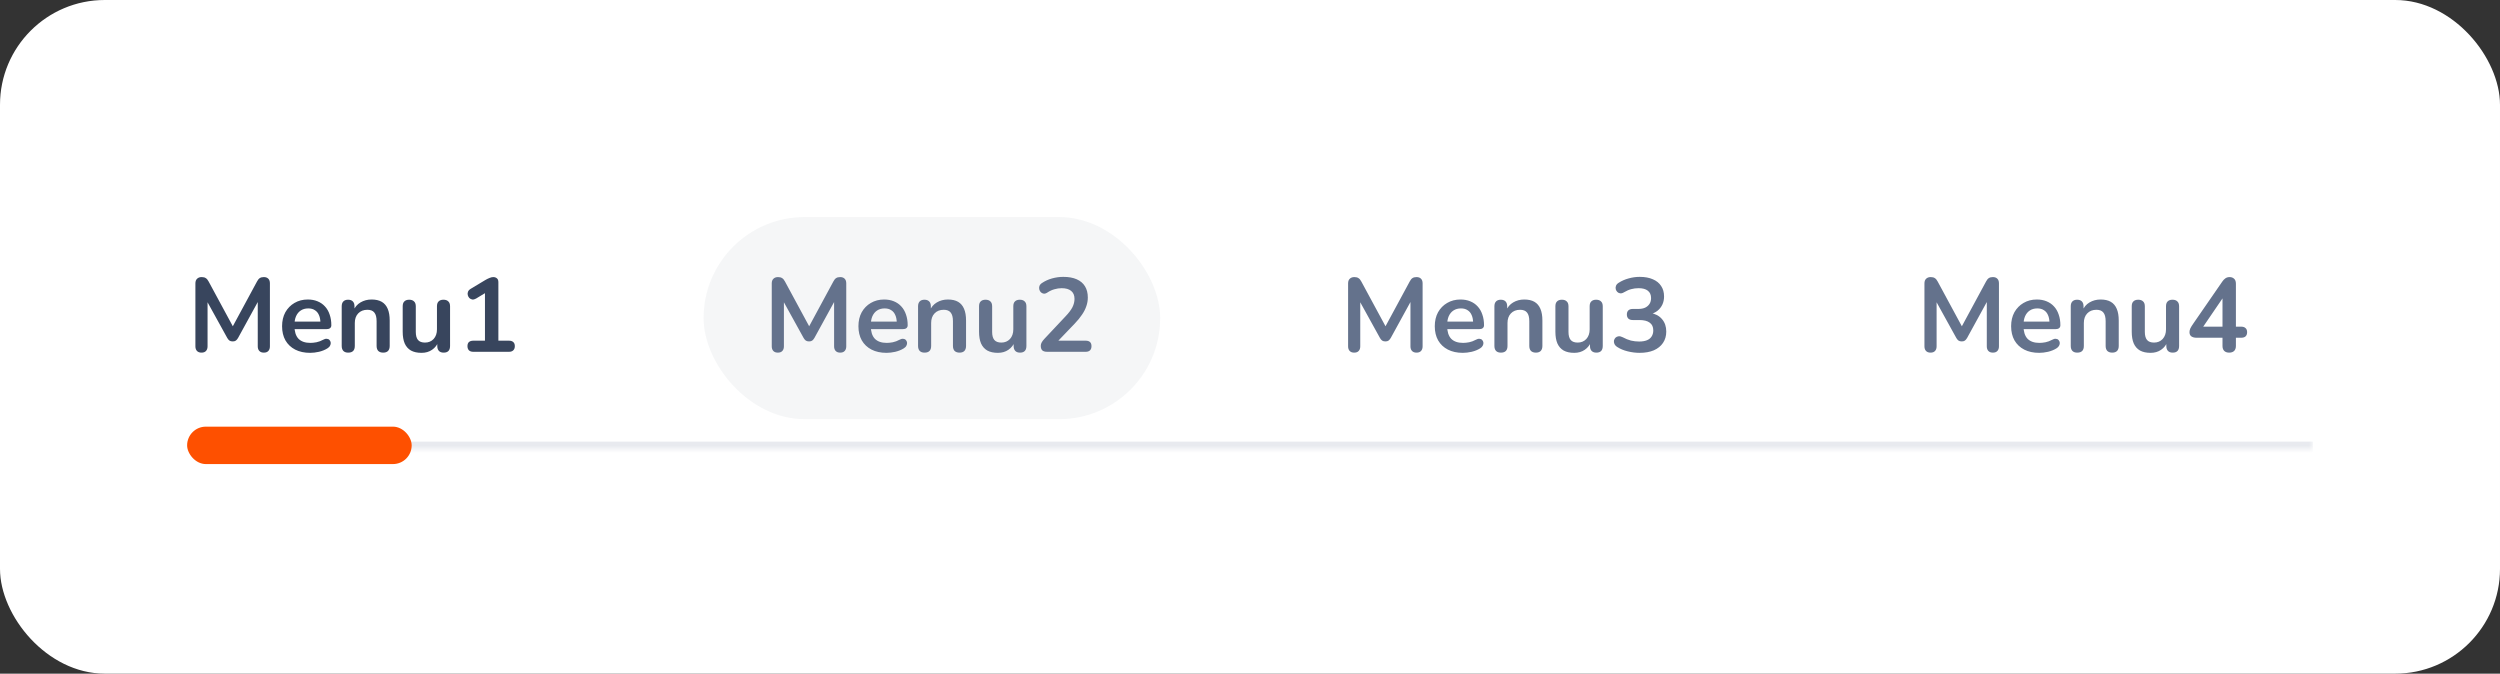 <svg width="334" height="90" viewBox="0 0 334 90" fill="none" xmlns="http://www.w3.org/2000/svg">
<rect x="0" y="0" width="334" height="90" fill="#333333" stroke="none"/>
<rect width="334" height="90" rx="14" fill="white"/>
<mask id="path-2-inside-1_1138_10408" fill="white">
<path d="M25 25H309V60H25V25Z"/>
</mask>
<path d="M309 59H25V61H309V59Z" fill="#E8EAEF" mask="url(#path-2-inside-1_1138_10408)"/>
<rect x="25" y="29" width="53" height="27" rx="13.5" fill="white"/>
<path d="M26.918 47.112C26.657 47.112 26.456 47.037 26.316 46.888C26.176 46.739 26.106 46.533 26.106 46.272V37.858C26.106 37.587 26.181 37.382 26.33 37.242C26.479 37.093 26.685 37.018 26.946 37.018C27.179 37.018 27.361 37.065 27.492 37.158C27.632 37.242 27.758 37.391 27.87 37.606L31.328 44.004H30.88L34.338 37.606C34.45 37.391 34.571 37.242 34.702 37.158C34.833 37.065 35.015 37.018 35.248 37.018C35.509 37.018 35.71 37.093 35.85 37.242C35.99 37.382 36.06 37.587 36.06 37.858V46.272C36.06 46.533 35.99 46.739 35.85 46.888C35.719 47.037 35.519 47.112 35.248 47.112C34.987 47.112 34.786 47.037 34.646 46.888C34.506 46.739 34.436 46.533 34.436 46.272V39.79H34.744L31.804 45.152C31.711 45.311 31.613 45.427 31.51 45.502C31.407 45.577 31.267 45.614 31.09 45.614C30.913 45.614 30.768 45.577 30.656 45.502C30.544 45.418 30.446 45.301 30.362 45.152L27.394 39.776H27.73V46.272C27.73 46.533 27.66 46.739 27.52 46.888C27.389 47.037 27.189 47.112 26.918 47.112ZM41.438 47.14C40.664 47.14 39.996 46.995 39.436 46.706C38.876 46.417 38.442 46.006 38.134 45.474C37.836 44.942 37.686 44.312 37.686 43.584C37.686 42.875 37.831 42.254 38.12 41.722C38.419 41.19 38.825 40.775 39.338 40.476C39.861 40.168 40.454 40.014 41.116 40.014C41.602 40.014 42.036 40.093 42.418 40.252C42.81 40.411 43.142 40.639 43.412 40.938C43.692 41.237 43.902 41.601 44.042 42.03C44.192 42.45 44.266 42.926 44.266 43.458C44.266 43.626 44.206 43.757 44.084 43.85C43.972 43.934 43.809 43.976 43.594 43.976H39.1V42.968H43.034L42.81 43.178C42.81 42.749 42.745 42.389 42.614 42.1C42.493 41.811 42.311 41.591 42.068 41.442C41.835 41.283 41.541 41.204 41.186 41.204C40.794 41.204 40.458 41.297 40.178 41.484C39.908 41.661 39.698 41.918 39.548 42.254C39.408 42.581 39.338 42.973 39.338 43.43V43.528C39.338 44.293 39.516 44.867 39.87 45.25C40.234 45.623 40.766 45.81 41.466 45.81C41.709 45.81 41.98 45.782 42.278 45.726C42.586 45.661 42.876 45.553 43.146 45.404C43.342 45.292 43.515 45.245 43.664 45.264C43.814 45.273 43.93 45.325 44.014 45.418C44.108 45.511 44.164 45.628 44.182 45.768C44.201 45.899 44.173 46.034 44.098 46.174C44.033 46.314 43.916 46.435 43.748 46.538C43.422 46.743 43.044 46.897 42.614 47C42.194 47.093 41.802 47.14 41.438 47.14ZM46.52 47.112C46.24 47.112 46.026 47.037 45.876 46.888C45.727 46.729 45.652 46.505 45.652 46.216V40.924C45.652 40.635 45.727 40.415 45.876 40.266C46.026 40.117 46.236 40.042 46.506 40.042C46.777 40.042 46.987 40.117 47.136 40.266C47.285 40.415 47.36 40.635 47.36 40.924V41.876L47.206 41.526C47.411 41.031 47.729 40.658 48.158 40.406C48.597 40.145 49.092 40.014 49.642 40.014C50.193 40.014 50.645 40.117 51 40.322C51.355 40.527 51.621 40.84 51.798 41.26C51.975 41.671 52.064 42.193 52.064 42.828V46.216C52.064 46.505 51.989 46.729 51.84 46.888C51.691 47.037 51.476 47.112 51.196 47.112C50.916 47.112 50.697 47.037 50.538 46.888C50.389 46.729 50.314 46.505 50.314 46.216V42.912C50.314 42.38 50.212 41.993 50.006 41.75C49.81 41.507 49.502 41.386 49.082 41.386C48.569 41.386 48.158 41.549 47.85 41.876C47.551 42.193 47.402 42.618 47.402 43.15V46.216C47.402 46.813 47.108 47.112 46.52 47.112ZM56.32 47.14C55.75 47.14 55.279 47.037 54.906 46.832C54.532 46.617 54.252 46.3 54.066 45.88C53.888 45.46 53.8 44.937 53.8 44.312V40.924C53.8 40.625 53.874 40.406 54.024 40.266C54.173 40.117 54.388 40.042 54.668 40.042C54.948 40.042 55.162 40.117 55.312 40.266C55.47 40.406 55.55 40.625 55.55 40.924V44.34C55.55 44.825 55.648 45.185 55.844 45.418C56.04 45.651 56.352 45.768 56.782 45.768C57.248 45.768 57.631 45.609 57.93 45.292C58.228 44.965 58.378 44.536 58.378 44.004V40.924C58.378 40.625 58.452 40.406 58.602 40.266C58.751 40.117 58.966 40.042 59.246 40.042C59.526 40.042 59.74 40.117 59.89 40.266C60.048 40.406 60.128 40.625 60.128 40.924V46.216C60.128 46.813 59.843 47.112 59.274 47.112C59.003 47.112 58.793 47.037 58.644 46.888C58.494 46.729 58.42 46.505 58.42 46.216V45.152L58.616 45.572C58.42 46.076 58.121 46.463 57.72 46.734C57.328 47.005 56.861 47.14 56.32 47.14ZM63.223 47C62.98 47 62.789 46.935 62.649 46.804C62.518 46.664 62.453 46.477 62.453 46.244C62.453 46.001 62.518 45.819 62.649 45.698C62.789 45.577 62.98 45.516 63.223 45.516H64.791V38.642H65.659L63.601 39.888C63.424 39.991 63.256 40.033 63.097 40.014C62.948 39.986 62.817 39.921 62.705 39.818C62.602 39.706 62.532 39.575 62.495 39.426C62.458 39.277 62.467 39.127 62.523 38.978C62.588 38.819 62.71 38.689 62.887 38.586L64.819 37.424C65.006 37.312 65.192 37.219 65.379 37.144C65.566 37.06 65.738 37.018 65.897 37.018C66.093 37.018 66.256 37.074 66.387 37.186C66.518 37.289 66.583 37.461 66.583 37.704V45.516H68.011C68.254 45.516 68.44 45.577 68.571 45.698C68.711 45.819 68.781 46.001 68.781 46.244C68.781 46.487 68.711 46.673 68.571 46.804C68.44 46.935 68.254 47 68.011 47H63.223Z" fill="#38455D"/>
<rect x="94" y="29" width="61" height="27" rx="13.5" fill="#64728C" fill-opacity="0.07"/>
<path d="M103.918 47.112C103.657 47.112 103.456 47.037 103.316 46.888C103.176 46.739 103.106 46.533 103.106 46.272V37.858C103.106 37.587 103.181 37.382 103.33 37.242C103.479 37.093 103.685 37.018 103.946 37.018C104.179 37.018 104.361 37.065 104.492 37.158C104.632 37.242 104.758 37.391 104.87 37.606L108.328 44.004H107.88L111.338 37.606C111.45 37.391 111.571 37.242 111.702 37.158C111.833 37.065 112.015 37.018 112.248 37.018C112.509 37.018 112.71 37.093 112.85 37.242C112.99 37.382 113.06 37.587 113.06 37.858V46.272C113.06 46.533 112.99 46.739 112.85 46.888C112.719 47.037 112.519 47.112 112.248 47.112C111.987 47.112 111.786 47.037 111.646 46.888C111.506 46.739 111.436 46.533 111.436 46.272V39.79H111.744L108.804 45.152C108.711 45.311 108.613 45.427 108.51 45.502C108.407 45.577 108.267 45.614 108.09 45.614C107.913 45.614 107.768 45.577 107.656 45.502C107.544 45.418 107.446 45.301 107.362 45.152L104.394 39.776H104.73V46.272C104.73 46.533 104.66 46.739 104.52 46.888C104.389 47.037 104.189 47.112 103.918 47.112ZM118.438 47.14C117.664 47.14 116.996 46.995 116.436 46.706C115.876 46.417 115.442 46.006 115.134 45.474C114.836 44.942 114.686 44.312 114.686 43.584C114.686 42.875 114.831 42.254 115.12 41.722C115.419 41.19 115.825 40.775 116.338 40.476C116.861 40.168 117.454 40.014 118.116 40.014C118.602 40.014 119.036 40.093 119.418 40.252C119.81 40.411 120.142 40.639 120.412 40.938C120.692 41.237 120.902 41.601 121.042 42.03C121.192 42.45 121.266 42.926 121.266 43.458C121.266 43.626 121.206 43.757 121.084 43.85C120.972 43.934 120.809 43.976 120.594 43.976H116.1V42.968H120.034L119.81 43.178C119.81 42.749 119.745 42.389 119.614 42.1C119.493 41.811 119.311 41.591 119.068 41.442C118.835 41.283 118.541 41.204 118.186 41.204C117.794 41.204 117.458 41.297 117.178 41.484C116.908 41.661 116.698 41.918 116.548 42.254C116.408 42.581 116.338 42.973 116.338 43.43V43.528C116.338 44.293 116.516 44.867 116.87 45.25C117.234 45.623 117.766 45.81 118.466 45.81C118.709 45.81 118.98 45.782 119.278 45.726C119.586 45.661 119.876 45.553 120.146 45.404C120.342 45.292 120.515 45.245 120.664 45.264C120.814 45.273 120.93 45.325 121.014 45.418C121.108 45.511 121.164 45.628 121.182 45.768C121.201 45.899 121.173 46.034 121.098 46.174C121.033 46.314 120.916 46.435 120.748 46.538C120.422 46.743 120.044 46.897 119.614 47C119.194 47.093 118.802 47.14 118.438 47.14ZM123.52 47.112C123.24 47.112 123.026 47.037 122.876 46.888C122.727 46.729 122.652 46.505 122.652 46.216V40.924C122.652 40.635 122.727 40.415 122.876 40.266C123.026 40.117 123.236 40.042 123.506 40.042C123.777 40.042 123.987 40.117 124.136 40.266C124.286 40.415 124.36 40.635 124.36 40.924V41.876L124.206 41.526C124.412 41.031 124.729 40.658 125.158 40.406C125.597 40.145 126.092 40.014 126.642 40.014C127.193 40.014 127.646 40.117 128 40.322C128.355 40.527 128.621 40.84 128.798 41.26C128.976 41.671 129.064 42.193 129.064 42.828V46.216C129.064 46.505 128.99 46.729 128.84 46.888C128.691 47.037 128.476 47.112 128.196 47.112C127.916 47.112 127.697 47.037 127.538 46.888C127.389 46.729 127.314 46.505 127.314 46.216V42.912C127.314 42.38 127.212 41.993 127.006 41.75C126.81 41.507 126.502 41.386 126.082 41.386C125.569 41.386 125.158 41.549 124.85 41.876C124.552 42.193 124.402 42.618 124.402 43.15V46.216C124.402 46.813 124.108 47.112 123.52 47.112ZM133.32 47.14C132.75 47.14 132.279 47.037 131.906 46.832C131.532 46.617 131.252 46.3 131.066 45.88C130.888 45.46 130.8 44.937 130.8 44.312V40.924C130.8 40.625 130.874 40.406 131.024 40.266C131.173 40.117 131.388 40.042 131.668 40.042C131.948 40.042 132.162 40.117 132.312 40.266C132.47 40.406 132.55 40.625 132.55 40.924V44.34C132.55 44.825 132.648 45.185 132.844 45.418C133.04 45.651 133.352 45.768 133.782 45.768C134.248 45.768 134.631 45.609 134.93 45.292C135.228 44.965 135.378 44.536 135.378 44.004V40.924C135.378 40.625 135.452 40.406 135.602 40.266C135.751 40.117 135.966 40.042 136.246 40.042C136.526 40.042 136.74 40.117 136.89 40.266C137.048 40.406 137.128 40.625 137.128 40.924V46.216C137.128 46.813 136.843 47.112 136.274 47.112C136.003 47.112 135.793 47.037 135.644 46.888C135.494 46.729 135.42 46.505 135.42 46.216V45.152L135.616 45.572C135.42 46.076 135.121 46.463 134.72 46.734C134.328 47.005 133.861 47.14 133.32 47.14ZM139.901 47C139.602 47 139.383 46.935 139.243 46.804C139.112 46.664 139.047 46.463 139.047 46.202C139.047 46.043 139.089 45.889 139.173 45.74C139.257 45.591 139.378 45.432 139.537 45.264L142.351 42.268C142.78 41.82 143.088 41.414 143.275 41.05C143.462 40.677 143.555 40.303 143.555 39.93C143.555 39.463 143.406 39.109 143.107 38.866C142.818 38.623 142.393 38.502 141.833 38.502C141.516 38.502 141.198 38.549 140.881 38.642C140.564 38.726 140.242 38.875 139.915 39.09C139.747 39.202 139.588 39.249 139.439 39.23C139.299 39.211 139.173 39.151 139.061 39.048C138.958 38.945 138.888 38.819 138.851 38.67C138.814 38.521 138.818 38.371 138.865 38.222C138.921 38.063 139.033 37.928 139.201 37.816C139.602 37.545 140.05 37.34 140.545 37.2C141.049 37.06 141.553 36.99 142.057 36.99C142.766 36.99 143.364 37.097 143.849 37.312C144.334 37.527 144.703 37.839 144.955 38.25C145.207 38.661 145.333 39.16 145.333 39.748C145.333 40.14 145.268 40.523 145.137 40.896C145.016 41.269 144.824 41.647 144.563 42.03C144.311 42.413 143.98 42.819 143.569 43.248L140.937 45.992V45.516H145.053C145.305 45.516 145.496 45.577 145.627 45.698C145.758 45.819 145.823 46.001 145.823 46.244C145.823 46.487 145.758 46.673 145.627 46.804C145.496 46.935 145.305 47 145.053 47H139.901Z" fill="#64728C"/>
<rect x="171" y="29" width="61" height="27" rx="13.5" fill="white"/>
<path d="M180.918 47.112C180.657 47.112 180.456 47.037 180.316 46.888C180.176 46.739 180.106 46.533 180.106 46.272V37.858C180.106 37.587 180.181 37.382 180.33 37.242C180.479 37.093 180.685 37.018 180.946 37.018C181.179 37.018 181.361 37.065 181.492 37.158C181.632 37.242 181.758 37.391 181.87 37.606L185.328 44.004H184.88L188.338 37.606C188.45 37.391 188.571 37.242 188.702 37.158C188.833 37.065 189.015 37.018 189.248 37.018C189.509 37.018 189.71 37.093 189.85 37.242C189.99 37.382 190.06 37.587 190.06 37.858V46.272C190.06 46.533 189.99 46.739 189.85 46.888C189.719 47.037 189.519 47.112 189.248 47.112C188.987 47.112 188.786 47.037 188.646 46.888C188.506 46.739 188.436 46.533 188.436 46.272V39.79H188.744L185.804 45.152C185.711 45.311 185.613 45.427 185.51 45.502C185.407 45.577 185.267 45.614 185.09 45.614C184.913 45.614 184.768 45.577 184.656 45.502C184.544 45.418 184.446 45.301 184.362 45.152L181.394 39.776H181.73V46.272C181.73 46.533 181.66 46.739 181.52 46.888C181.389 47.037 181.189 47.112 180.918 47.112ZM195.438 47.14C194.664 47.14 193.996 46.995 193.436 46.706C192.876 46.417 192.442 46.006 192.134 45.474C191.836 44.942 191.686 44.312 191.686 43.584C191.686 42.875 191.831 42.254 192.12 41.722C192.419 41.19 192.825 40.775 193.338 40.476C193.861 40.168 194.454 40.014 195.116 40.014C195.602 40.014 196.036 40.093 196.418 40.252C196.81 40.411 197.142 40.639 197.412 40.938C197.692 41.237 197.902 41.601 198.042 42.03C198.192 42.45 198.266 42.926 198.266 43.458C198.266 43.626 198.206 43.757 198.084 43.85C197.972 43.934 197.809 43.976 197.594 43.976H193.1V42.968H197.034L196.81 43.178C196.81 42.749 196.745 42.389 196.614 42.1C196.493 41.811 196.311 41.591 196.068 41.442C195.835 41.283 195.541 41.204 195.186 41.204C194.794 41.204 194.458 41.297 194.178 41.484C193.908 41.661 193.698 41.918 193.548 42.254C193.408 42.581 193.338 42.973 193.338 43.43V43.528C193.338 44.293 193.516 44.867 193.87 45.25C194.234 45.623 194.766 45.81 195.466 45.81C195.709 45.81 195.98 45.782 196.278 45.726C196.586 45.661 196.876 45.553 197.146 45.404C197.342 45.292 197.515 45.245 197.664 45.264C197.814 45.273 197.93 45.325 198.014 45.418C198.108 45.511 198.164 45.628 198.182 45.768C198.201 45.899 198.173 46.034 198.098 46.174C198.033 46.314 197.916 46.435 197.748 46.538C197.422 46.743 197.044 46.897 196.614 47C196.194 47.093 195.802 47.14 195.438 47.14ZM200.52 47.112C200.24 47.112 200.026 47.037 199.876 46.888C199.727 46.729 199.652 46.505 199.652 46.216V40.924C199.652 40.635 199.727 40.415 199.876 40.266C200.026 40.117 200.236 40.042 200.506 40.042C200.777 40.042 200.987 40.117 201.136 40.266C201.286 40.415 201.36 40.635 201.36 40.924V41.876L201.206 41.526C201.412 41.031 201.729 40.658 202.158 40.406C202.597 40.145 203.092 40.014 203.642 40.014C204.193 40.014 204.646 40.117 205 40.322C205.355 40.527 205.621 40.84 205.798 41.26C205.976 41.671 206.064 42.193 206.064 42.828V46.216C206.064 46.505 205.99 46.729 205.84 46.888C205.691 47.037 205.476 47.112 205.196 47.112C204.916 47.112 204.697 47.037 204.538 46.888C204.389 46.729 204.314 46.505 204.314 46.216V42.912C204.314 42.38 204.212 41.993 204.006 41.75C203.81 41.507 203.502 41.386 203.082 41.386C202.569 41.386 202.158 41.549 201.85 41.876C201.552 42.193 201.402 42.618 201.402 43.15V46.216C201.402 46.813 201.108 47.112 200.52 47.112ZM210.32 47.14C209.75 47.14 209.279 47.037 208.906 46.832C208.532 46.617 208.252 46.3 208.066 45.88C207.888 45.46 207.8 44.937 207.8 44.312V40.924C207.8 40.625 207.874 40.406 208.024 40.266C208.173 40.117 208.388 40.042 208.668 40.042C208.948 40.042 209.162 40.117 209.312 40.266C209.47 40.406 209.55 40.625 209.55 40.924V44.34C209.55 44.825 209.648 45.185 209.844 45.418C210.04 45.651 210.352 45.768 210.782 45.768C211.248 45.768 211.631 45.609 211.93 45.292C212.228 44.965 212.378 44.536 212.378 44.004V40.924C212.378 40.625 212.452 40.406 212.602 40.266C212.751 40.117 212.966 40.042 213.246 40.042C213.526 40.042 213.74 40.117 213.89 40.266C214.048 40.406 214.128 40.625 214.128 40.924V46.216C214.128 46.813 213.843 47.112 213.274 47.112C213.003 47.112 212.793 47.037 212.644 46.888C212.494 46.729 212.42 46.505 212.42 46.216V45.152L212.616 45.572C212.42 46.076 212.121 46.463 211.72 46.734C211.328 47.005 210.861 47.14 210.32 47.14ZM219.043 47.14C218.539 47.14 218.016 47.075 217.475 46.944C216.934 46.813 216.462 46.617 216.061 46.356C215.874 46.235 215.748 46.095 215.683 45.936C215.618 45.777 215.599 45.628 215.627 45.488C215.664 45.339 215.734 45.213 215.837 45.11C215.949 45.007 216.084 44.947 216.243 44.928C216.411 44.909 216.593 44.951 216.789 45.054C217.172 45.259 217.54 45.409 217.895 45.502C218.25 45.586 218.614 45.628 218.987 45.628C219.398 45.628 219.743 45.572 220.023 45.46C220.303 45.348 220.513 45.18 220.653 44.956C220.802 44.732 220.877 44.461 220.877 44.144C220.877 43.677 220.718 43.332 220.401 43.108C220.093 42.875 219.64 42.758 219.043 42.758H218.147C217.886 42.758 217.685 42.693 217.545 42.562C217.414 42.431 217.349 42.249 217.349 42.016C217.349 41.783 217.414 41.601 217.545 41.47C217.685 41.339 217.886 41.274 218.147 41.274H218.875C219.23 41.274 219.533 41.218 219.785 41.106C220.037 40.985 220.233 40.817 220.373 40.602C220.513 40.387 220.583 40.126 220.583 39.818C220.583 39.389 220.438 39.062 220.149 38.838C219.869 38.614 219.458 38.502 218.917 38.502C218.572 38.502 218.245 38.544 217.937 38.628C217.638 38.703 217.307 38.847 216.943 39.062C216.775 39.165 216.612 39.207 216.453 39.188C216.304 39.169 216.178 39.109 216.075 39.006C215.972 38.903 215.902 38.782 215.865 38.642C215.828 38.493 215.837 38.343 215.893 38.194C215.949 38.035 216.066 37.9 216.243 37.788C216.644 37.527 217.088 37.331 217.573 37.2C218.058 37.06 218.558 36.99 219.071 36.99C219.752 36.99 220.336 37.097 220.821 37.312C221.306 37.517 221.675 37.816 221.927 38.208C222.188 38.591 222.319 39.057 222.319 39.608C222.319 40 222.244 40.359 222.095 40.686C221.946 41.003 221.736 41.274 221.465 41.498C221.194 41.722 220.868 41.881 220.485 41.974V41.806C221.157 41.918 221.68 42.198 222.053 42.646C222.426 43.085 222.613 43.635 222.613 44.298C222.613 44.877 222.468 45.381 222.179 45.81C221.89 46.239 221.479 46.571 220.947 46.804C220.415 47.028 219.78 47.14 219.043 47.14Z" fill="#64728C"/>
<rect x="248" y="29" width="61" height="27" rx="13.5" fill="white"/>
<path d="M257.918 47.112C257.657 47.112 257.456 47.037 257.316 46.888C257.176 46.739 257.106 46.533 257.106 46.272V37.858C257.106 37.587 257.181 37.382 257.33 37.242C257.479 37.093 257.685 37.018 257.946 37.018C258.179 37.018 258.361 37.065 258.492 37.158C258.632 37.242 258.758 37.391 258.87 37.606L262.328 44.004H261.88L265.338 37.606C265.45 37.391 265.571 37.242 265.702 37.158C265.833 37.065 266.015 37.018 266.248 37.018C266.509 37.018 266.71 37.093 266.85 37.242C266.99 37.382 267.06 37.587 267.06 37.858V46.272C267.06 46.533 266.99 46.739 266.85 46.888C266.719 47.037 266.519 47.112 266.248 47.112C265.987 47.112 265.786 47.037 265.646 46.888C265.506 46.739 265.436 46.533 265.436 46.272V39.79H265.744L262.804 45.152C262.711 45.311 262.613 45.427 262.51 45.502C262.407 45.577 262.267 45.614 262.09 45.614C261.913 45.614 261.768 45.577 261.656 45.502C261.544 45.418 261.446 45.301 261.362 45.152L258.394 39.776H258.73V46.272C258.73 46.533 258.66 46.739 258.52 46.888C258.389 47.037 258.189 47.112 257.918 47.112ZM272.438 47.14C271.664 47.14 270.996 46.995 270.436 46.706C269.876 46.417 269.442 46.006 269.134 45.474C268.836 44.942 268.686 44.312 268.686 43.584C268.686 42.875 268.831 42.254 269.12 41.722C269.419 41.19 269.825 40.775 270.338 40.476C270.861 40.168 271.454 40.014 272.116 40.014C272.602 40.014 273.036 40.093 273.418 40.252C273.81 40.411 274.142 40.639 274.412 40.938C274.692 41.237 274.902 41.601 275.042 42.03C275.192 42.45 275.266 42.926 275.266 43.458C275.266 43.626 275.206 43.757 275.084 43.85C274.972 43.934 274.809 43.976 274.594 43.976H270.1V42.968H274.034L273.81 43.178C273.81 42.749 273.745 42.389 273.614 42.1C273.493 41.811 273.311 41.591 273.068 41.442C272.835 41.283 272.541 41.204 272.186 41.204C271.794 41.204 271.458 41.297 271.178 41.484C270.908 41.661 270.698 41.918 270.548 42.254C270.408 42.581 270.338 42.973 270.338 43.43V43.528C270.338 44.293 270.516 44.867 270.87 45.25C271.234 45.623 271.766 45.81 272.466 45.81C272.709 45.81 272.98 45.782 273.278 45.726C273.586 45.661 273.876 45.553 274.146 45.404C274.342 45.292 274.515 45.245 274.664 45.264C274.814 45.273 274.93 45.325 275.014 45.418C275.108 45.511 275.164 45.628 275.182 45.768C275.201 45.899 275.173 46.034 275.098 46.174C275.033 46.314 274.916 46.435 274.748 46.538C274.422 46.743 274.044 46.897 273.614 47C273.194 47.093 272.802 47.14 272.438 47.14ZM277.52 47.112C277.24 47.112 277.026 47.037 276.876 46.888C276.727 46.729 276.652 46.505 276.652 46.216V40.924C276.652 40.635 276.727 40.415 276.876 40.266C277.026 40.117 277.236 40.042 277.506 40.042C277.777 40.042 277.987 40.117 278.136 40.266C278.286 40.415 278.36 40.635 278.36 40.924V41.876L278.206 41.526C278.412 41.031 278.729 40.658 279.158 40.406C279.597 40.145 280.092 40.014 280.642 40.014C281.193 40.014 281.646 40.117 282 40.322C282.355 40.527 282.621 40.84 282.798 41.26C282.976 41.671 283.064 42.193 283.064 42.828V46.216C283.064 46.505 282.99 46.729 282.84 46.888C282.691 47.037 282.476 47.112 282.196 47.112C281.916 47.112 281.697 47.037 281.538 46.888C281.389 46.729 281.314 46.505 281.314 46.216V42.912C281.314 42.38 281.212 41.993 281.006 41.75C280.81 41.507 280.502 41.386 280.082 41.386C279.569 41.386 279.158 41.549 278.85 41.876C278.552 42.193 278.402 42.618 278.402 43.15V46.216C278.402 46.813 278.108 47.112 277.52 47.112ZM287.32 47.14C286.75 47.14 286.279 47.037 285.906 46.832C285.532 46.617 285.252 46.3 285.066 45.88C284.888 45.46 284.8 44.937 284.8 44.312V40.924C284.8 40.625 284.874 40.406 285.024 40.266C285.173 40.117 285.388 40.042 285.668 40.042C285.948 40.042 286.162 40.117 286.312 40.266C286.47 40.406 286.55 40.625 286.55 40.924V44.34C286.55 44.825 286.648 45.185 286.844 45.418C287.04 45.651 287.352 45.768 287.782 45.768C288.248 45.768 288.631 45.609 288.93 45.292C289.228 44.965 289.378 44.536 289.378 44.004V40.924C289.378 40.625 289.452 40.406 289.602 40.266C289.751 40.117 289.966 40.042 290.246 40.042C290.526 40.042 290.74 40.117 290.89 40.266C291.048 40.406 291.128 40.625 291.128 40.924V46.216C291.128 46.813 290.843 47.112 290.274 47.112C290.003 47.112 289.793 47.037 289.644 46.888C289.494 46.729 289.42 46.505 289.42 46.216V45.152L289.616 45.572C289.42 46.076 289.121 46.463 288.72 46.734C288.328 47.005 287.861 47.14 287.32 47.14ZM297.821 47.112C297.541 47.112 297.322 47.037 297.163 46.888C297.004 46.729 296.925 46.505 296.925 46.216V45.124H293.467C293.178 45.124 292.944 45.063 292.767 44.942C292.599 44.821 292.515 44.629 292.515 44.368C292.515 44.219 292.552 44.055 292.627 43.878C292.711 43.701 292.856 43.467 293.061 43.178L296.897 37.62C297.028 37.424 297.172 37.275 297.331 37.172C297.49 37.069 297.672 37.018 297.877 37.018C298.12 37.018 298.32 37.093 298.479 37.242C298.638 37.382 298.717 37.606 298.717 37.914V43.64H299.403C299.674 43.64 299.874 43.705 300.005 43.836C300.145 43.957 300.215 44.139 300.215 44.382C300.215 44.625 300.145 44.811 300.005 44.942C299.874 45.063 299.674 45.124 299.403 45.124H298.717V46.216C298.717 46.505 298.638 46.729 298.479 46.888C298.32 47.037 298.101 47.112 297.821 47.112ZM296.925 43.64V39.272H297.331L294.027 44.116V43.64H296.925Z" fill="#64728C"/>
<rect x="25" y="57" width="30" height="5" rx="2.5" fill="#FE5000"/>
</svg>
